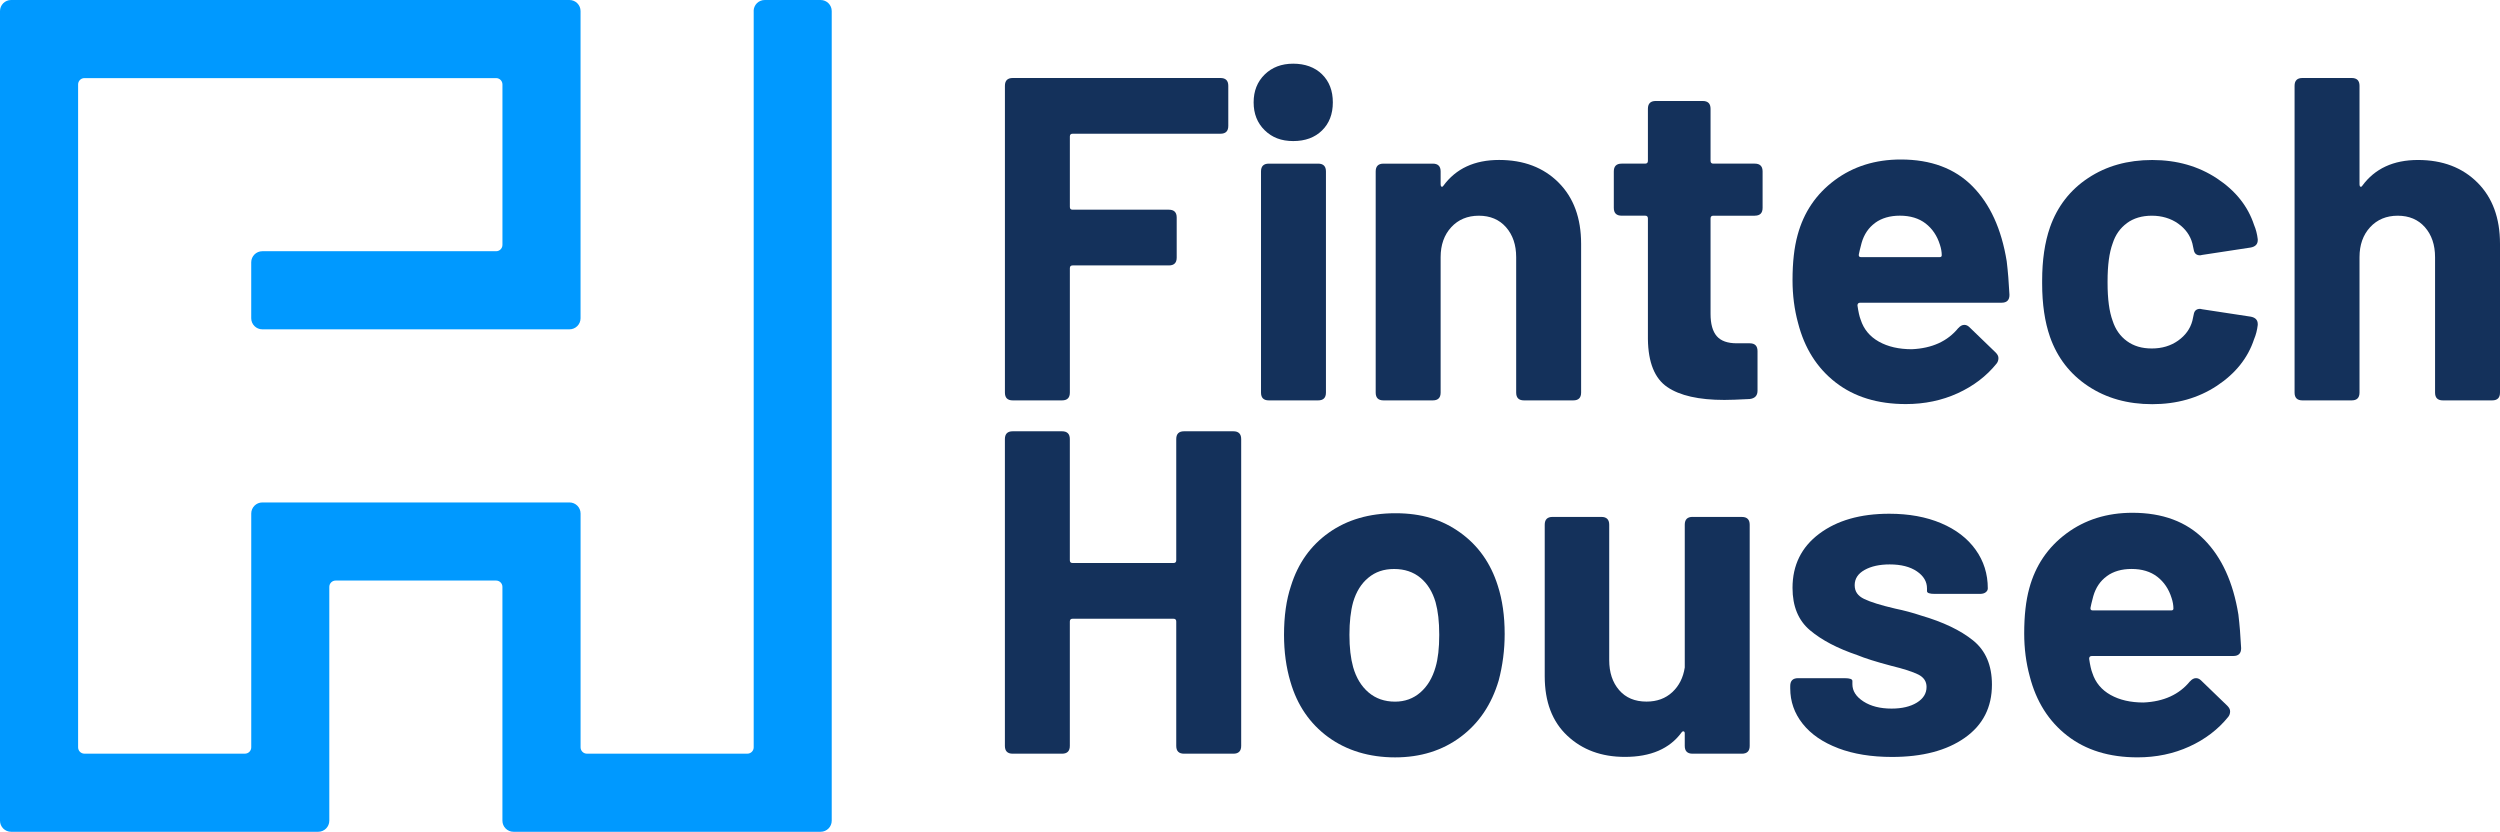 <svg xmlns="http://www.w3.org/2000/svg" id="Camada_2" viewBox="0 0 936.22 311.49"><defs><style>.cls-1{fill:#09f;}.cls-2{fill:#14315b;}</style></defs><g id="Layer_1"><g><path class="cls-1" d="m282.25,4.15v275.72c0,1.31-1.06,2.37-2.37,2.37h-60.09c-1.31,0-2.37-1.06-2.37-2.37v-87.56c0-2.29-1.86-4.15-4.15-4.15h-115.03c-2.29,0-4.15,1.86-4.15,4.15v87.56c0,1.31-1.06,2.37-2.37,2.37H31.62c-1.31,0-2.37-1.06-2.37-2.37V31.62c0-1.31,1.06-2.37,2.37-2.37h154.17c1.31,0,2.37,1.06,2.37,2.37v60.09c0,1.31-1.06,2.37-2.37,2.37h-87.56c-2.29,0-4.15,1.86-4.15,4.15v20.95c0,2.29,1.86,4.15,4.15,4.15h115.03c2.29,0,4.15-1.86,4.15-4.15V4.15c0-2.29-1.86-4.15-4.15-4.15H4.15C1.86,0,0,1.86,0,4.15v303.19c0,2.29,1.86,4.15,4.15,4.15h115.02c2.29,0,4.15-1.86,4.15-4.15v-87.56c0-1.31,1.06-2.37,2.37-2.37h60.09c1.31,0,2.37,1.06,2.37,2.37v87.56c0,2.29,1.86,4.15,4.15,4.15h115.02c2.29,0,4.15-1.86,4.15-4.15V4.15c0-2.29-1.86-4.15-4.15-4.15h-20.94c-2.29,0-4.15,1.86-4.15,4.15Z"></path><g><g><path class="cls-2" d="m457.05,50.08h-55.37c-.69,0-1.03.34-1.03,1.03v26.39c0,.69.34,1.03,1.03,1.03h36.05c1.95,0,2.93.98,2.93,2.94v15c0,1.96-.98,2.93-2.93,2.93h-36.05c-.69,0-1.03.35-1.03,1.04v46.57c0,1.96-.98,2.93-2.94,2.93h-18.45c-1.96,0-2.93-.97-2.93-2.93V32.14c0-1.95.97-2.93,2.93-2.93h77.79c1.95,0,2.93.98,2.93,2.93v15.01c0,1.96-.98,2.93-2.93,2.93Z"></path><path class="cls-2" d="m473.61,48.78c-2.76-2.7-4.14-6.18-4.14-10.44s1.38-7.73,4.14-10.44c2.76-2.7,6.32-4.05,10.69-4.05s8.08,1.32,10.78,3.97c2.7,2.65,4.05,6.15,4.05,10.52s-1.35,7.88-4.05,10.52c-2.7,2.65-6.29,3.97-10.78,3.97s-7.94-1.35-10.69-4.05Zm-1.38,98.23v-82.8c0-1.95.97-2.93,2.93-2.93h18.46c1.95,0,2.93.98,2.93,2.93v82.8c0,1.96-.98,2.93-2.93,2.93h-18.46c-1.96,0-2.93-.97-2.93-2.93Z"></path><path class="cls-2" d="m583.66,68.36c5.63,5.63,8.45,13.28,8.45,22.94v55.71c0,1.96-.98,2.93-2.94,2.93h-18.45c-1.96,0-2.93-.97-2.93-2.93v-50.71c0-4.59-1.27-8.33-3.8-11.21-2.53-2.87-5.92-4.31-10.17-4.31s-7.71,1.44-10.35,4.31c-2.65,2.88-3.97,6.62-3.97,11.21v50.71c0,1.96-.98,2.93-2.94,2.93h-18.45c-1.96,0-2.93-.97-2.93-2.93v-82.8c0-1.95.97-2.93,2.93-2.93h18.45c1.96,0,2.94.98,2.94,2.93v4.83c0,.46.11.75.34.86.23.12.46,0,.69-.34,4.71-6.44,11.67-9.66,20.87-9.66s16.62,2.82,22.25,8.45Z"></path><path class="cls-2" d="m657.14,80.78h-15.53c-.69,0-1.03.34-1.03,1.04v35.71c0,3.79.78,6.58,2.33,8.36,1.55,1.79,4.05,2.67,7.5,2.67h4.83c1.95,0,2.93.98,2.93,2.93v14.83c0,1.84-.98,2.88-2.93,3.11-4.37.23-7.53.34-9.49.34-9.55,0-16.68-1.61-21.39-4.83-4.71-3.22-7.13-9.2-7.24-17.94v-45.19c0-.69-.34-1.04-1.04-1.04h-8.8c-1.96,0-2.93-.97-2.93-2.93v-13.63c0-1.95.97-2.93,2.93-2.93h8.8c.69,0,1.04-.34,1.04-1.04v-19.49c0-1.95.97-2.93,2.93-2.93h17.6c1.95,0,2.93.98,2.93,2.93v19.49c0,.69.34,1.04,1.03,1.04h15.53c1.95,0,2.93.98,2.93,2.93v13.63c0,1.96-.98,2.93-2.93,2.93Z"></path><path class="cls-2" d="m733.38,122.87c.69-.8,1.43-1.21,2.24-1.21.69,0,1.32.29,1.9.86l9.83,9.49c.69.69,1.04,1.38,1.04,2.07,0,.8-.23,1.49-.69,2.07-3.8,4.71-8.66,8.42-14.58,11.12-5.92,2.7-12.39,4.05-19.4,4.05-10.58,0-19.35-2.7-26.31-8.11-6.96-5.4-11.64-12.82-14.06-22.25-1.38-5.06-2.07-10.41-2.07-16.04,0-6.67.63-12.31,1.9-16.9,2.3-8.51,6.93-15.35,13.89-20.53,6.96-5.17,15.21-7.76,24.75-7.76,11.27,0,20.21,3.33,26.82,10,6.61,6.67,10.9,16.04,12.85,28.11.46,3.79.8,7.99,1.03,12.59,0,1.96-.98,2.93-2.93,2.93h-52.95c-.69,0-1.04.34-1.04,1.04.35,2.41.75,4.2,1.21,5.34,1.15,3.57,3.42,6.3,6.81,8.2,3.39,1.9,7.5,2.84,12.33,2.84,7.59-.34,13.39-2.99,17.42-7.94Zm-31.14-39.41c-2.47,1.78-4.17,4.29-5.09,7.5-.58,2.18-.92,3.62-1.04,4.31-.12.69.17,1.03.86,1.03h29.33c.57,0,.86-.23.86-.69,0-1.26-.23-2.59-.69-3.97-1.03-3.33-2.82-5.98-5.34-7.94-2.53-1.95-5.75-2.93-9.66-2.93-3.68,0-6.76.89-9.23,2.67Z"></path><path class="cls-2" d="m927.77,68.36c5.63,5.63,8.45,13.28,8.45,22.94v55.71c0,1.96-.98,2.93-2.93,2.93h-18.46c-1.96,0-2.93-.97-2.93-2.93v-50.71c0-4.59-1.27-8.33-3.79-11.21-2.53-2.87-5.92-4.31-10.18-4.31s-7.7,1.44-10.35,4.31c-2.65,2.88-3.97,6.62-3.97,11.21v50.71c0,1.96-.98,2.93-2.93,2.93h-18.46c-1.96,0-2.93-.97-2.93-2.93V32.14c0-1.95.97-2.93,2.93-2.93h18.46c1.95,0,2.93.98,2.93,2.93v36.91c0,.46.11.75.34.86.23.12.46,0,.69-.34,4.71-6.44,11.67-9.66,20.87-9.66s16.61,2.82,22.25,8.45Z"></path><path class="cls-2" d="m796.51,83.54c2.53-1.84,5.63-2.76,9.32-2.76s7.07.98,9.83,2.93c2.76,1.96,4.54,4.43,5.35,7.42l.52,2.42c.23,1.38,1.03,2.07,2.41,2.07l.86-.17,18.11-2.76c1.72-.34,2.59-1.26,2.59-2.76v-.34c-.23-1.95-.69-3.74-1.38-5.35-2.3-7.01-6.93-12.82-13.89-17.42-6.96-4.6-15.04-6.9-24.24-6.9s-17.19,2.24-23.97,6.73c-6.79,4.48-11.56,10.64-14.32,18.46-1.96,5.64-2.94,12.3-2.94,20.01v1.04c0,7.7.98,14.37,2.94,20.01,2.76,7.82,7.53,13.97,14.32,18.46,6.78,4.49,14.77,6.73,23.97,6.73s17.28-2.3,24.24-6.9c6.95-4.6,11.58-10.41,13.89-17.42.69-1.61,1.15-3.4,1.38-5.35v-.34c0-1.5-.86-2.42-2.59-2.76l-18.11-2.76-.86-.17c-1.38,0-2.19.69-2.41,2.07l-.52,2.42c-.81,2.99-2.59,5.46-5.35,7.42-2.76,1.95-6.04,2.93-9.83,2.93s-6.79-.92-9.32-2.76c-2.53-1.84-4.31-4.37-5.35-7.59-1.27-3.45-1.9-8.17-1.9-14.15v-.69c0-5.98.63-10.7,1.9-14.15,1.03-3.22,2.82-5.75,5.35-7.59Z"></path></g><g><path class="cls-2" d="m443.42,161.51h18.46c1.95,0,2.93.98,2.93,2.93v114.88c0,1.96-.98,2.93-2.93,2.93h-18.46c-1.96,0-2.93-.97-2.93-2.93v-46.57c0-.69-.34-1.04-1.04-1.04h-37.78c-.69,0-1.03.35-1.03,1.04v46.57c0,1.96-.98,2.93-2.94,2.93h-18.45c-1.96,0-2.93-.97-2.93-2.93v-114.88c0-1.95.97-2.93,2.93-2.93h18.45c1.96,0,2.94.98,2.94,2.93v45.37c0,.69.34,1.03,1.03,1.03h37.78c.69,0,1.04-.34,1.04-1.03v-45.37c0-1.95.97-2.93,2.93-2.93Z"></path><path class="cls-2" d="m497.41,276.04c-6.9-5.06-11.62-11.96-14.15-20.7-1.61-5.4-2.41-11.27-2.41-17.6,0-7.01.86-13.11,2.59-18.28,2.64-8.51,7.39-15.18,14.23-20.01,6.84-4.83,15.15-7.25,24.93-7.25s17.51,2.42,24.23,7.25c6.73,4.83,11.41,11.44,14.06,19.84,1.72,5.29,2.59,11.33,2.59,18.11,0,5.98-.75,11.79-2.24,17.42-2.65,8.97-7.39,16.02-14.23,21.13-6.84,5.12-15.04,7.68-24.58,7.68s-18.11-2.53-25.01-7.59Zm34.5-16.73c2.65-2.3,4.54-5.46,5.69-9.49.92-3.11,1.38-7.13,1.38-12.08s-.46-8.91-1.38-12.24c-1.15-3.91-3.05-6.96-5.69-9.14-2.65-2.18-5.92-3.28-9.83-3.28s-7.02,1.09-9.66,3.28c-2.65,2.18-4.54,5.23-5.69,9.14-.92,3.33-1.38,7.42-1.38,12.24s.46,8.74,1.38,12.08c1.15,4.03,3.08,7.19,5.78,9.49,2.7,2.3,6.01,3.45,9.92,3.45,3.68,0,6.84-1.15,9.49-3.45Z"></path><path class="cls-2" d="m633.85,193.59h18.45c1.96,0,2.94.98,2.94,2.93v82.8c0,1.96-.98,2.93-2.94,2.93h-18.45c-1.96,0-2.93-.97-2.93-2.93v-4.66c0-.46-.15-.71-.43-.78-.29-.05-.55.09-.78.43-4.48,6.1-11.56,9.14-21.22,9.14-8.74,0-15.93-2.64-21.56-7.94-5.64-5.29-8.45-12.7-8.45-22.25v-56.75c0-1.95.97-2.93,2.93-2.93h18.28c1.96,0,2.94.98,2.94,2.93v50.71c0,4.6,1.23,8.34,3.71,11.21,2.47,2.87,5.89,4.31,10.26,4.31,3.91,0,7.13-1.18,9.66-3.54,2.53-2.36,4.08-5.43,4.66-9.23v-53.47c0-1.95.97-2.93,2.93-2.93Z"></path><path class="cls-2" d="m688.36,280.18c-5.75-2.18-10.18-5.23-13.28-9.14-3.11-3.91-4.66-8.34-4.66-13.28v-.86c0-1.95.97-2.93,2.93-2.93h17.42c1.95,0,2.93.34,2.93,1.04v1.21c0,2.53,1.38,4.69,4.14,6.47,2.76,1.78,6.27,2.67,10.52,2.67,3.91,0,7.07-.75,9.49-2.24,2.41-1.49,3.62-3.45,3.62-5.86,0-2.07-1.03-3.62-3.1-4.66-2.07-1.03-5.46-2.13-10.18-3.28-5.63-1.49-9.83-2.82-12.59-3.97-7.48-2.53-13.4-5.63-17.77-9.32-4.37-3.68-6.55-8.97-6.55-15.87,0-8.51,3.33-15.27,10-20.27,6.67-5,15.41-7.5,26.22-7.5,7.36,0,13.82,1.18,19.4,3.54,5.58,2.36,9.89,5.66,12.94,9.92,3.05,4.25,4.57,9.08,4.57,14.49,0,.58-.26,1.06-.78,1.46-.51.41-1.24.61-2.16.61h-16.9c-1.96,0-2.93-.34-2.93-1.04v-1.03c0-2.53-1.27-4.66-3.79-6.38-2.53-1.72-5.92-2.59-10.18-2.59-3.79,0-6.93.69-9.4,2.07-2.47,1.38-3.71,3.28-3.71,5.69s1.18,4.03,3.54,5.17c2.36,1.15,6.24,2.36,11.64,3.62,3.34.69,6.55,1.55,9.66,2.59,8.28,2.42,14.78,5.52,19.49,9.32,4.71,3.79,7.07,9.31,7.07,16.56,0,8.51-3.39,15.15-10.18,19.92-6.78,4.77-15.87,7.16-27.25,7.16-7.7,0-14.43-1.09-20.18-3.28Z"></path><path class="cls-2" d="m820.14,255.17c.69-.8,1.43-1.21,2.24-1.21.69,0,1.32.29,1.9.86l9.83,9.49c.69.69,1.04,1.38,1.04,2.07,0,.8-.23,1.49-.69,2.07-3.8,4.71-8.66,8.42-14.58,11.12-5.92,2.7-12.39,4.05-19.4,4.05-10.58,0-19.35-2.7-26.31-8.11-6.96-5.4-11.64-12.82-14.06-22.25-1.38-5.06-2.07-10.41-2.07-16.04,0-6.67.63-12.31,1.9-16.9,2.3-8.51,6.93-15.35,13.89-20.53,6.96-5.17,15.21-7.76,24.75-7.76,11.27,0,20.21,3.33,26.82,10,6.61,6.67,10.9,16.04,12.85,28.11.46,3.79.8,7.99,1.03,12.59,0,1.96-.98,2.93-2.93,2.93h-52.95c-.69,0-1.04.34-1.04,1.04.35,2.41.75,4.2,1.21,5.34,1.15,3.57,3.42,6.3,6.81,8.2,3.39,1.9,7.5,2.84,12.33,2.84,7.59-.34,13.39-2.99,17.42-7.94Zm-31.14-39.41c-2.47,1.78-4.17,4.29-5.09,7.5-.58,2.18-.92,3.62-1.04,4.31-.12.69.17,1.03.86,1.03h29.33c.57,0,.86-.23.86-.69,0-1.26-.23-2.59-.69-3.97-1.03-3.33-2.82-5.98-5.34-7.94-2.53-1.95-5.75-2.93-9.66-2.93-3.68,0-6.76.89-9.23,2.67Z"></path></g></g></g></g></svg>